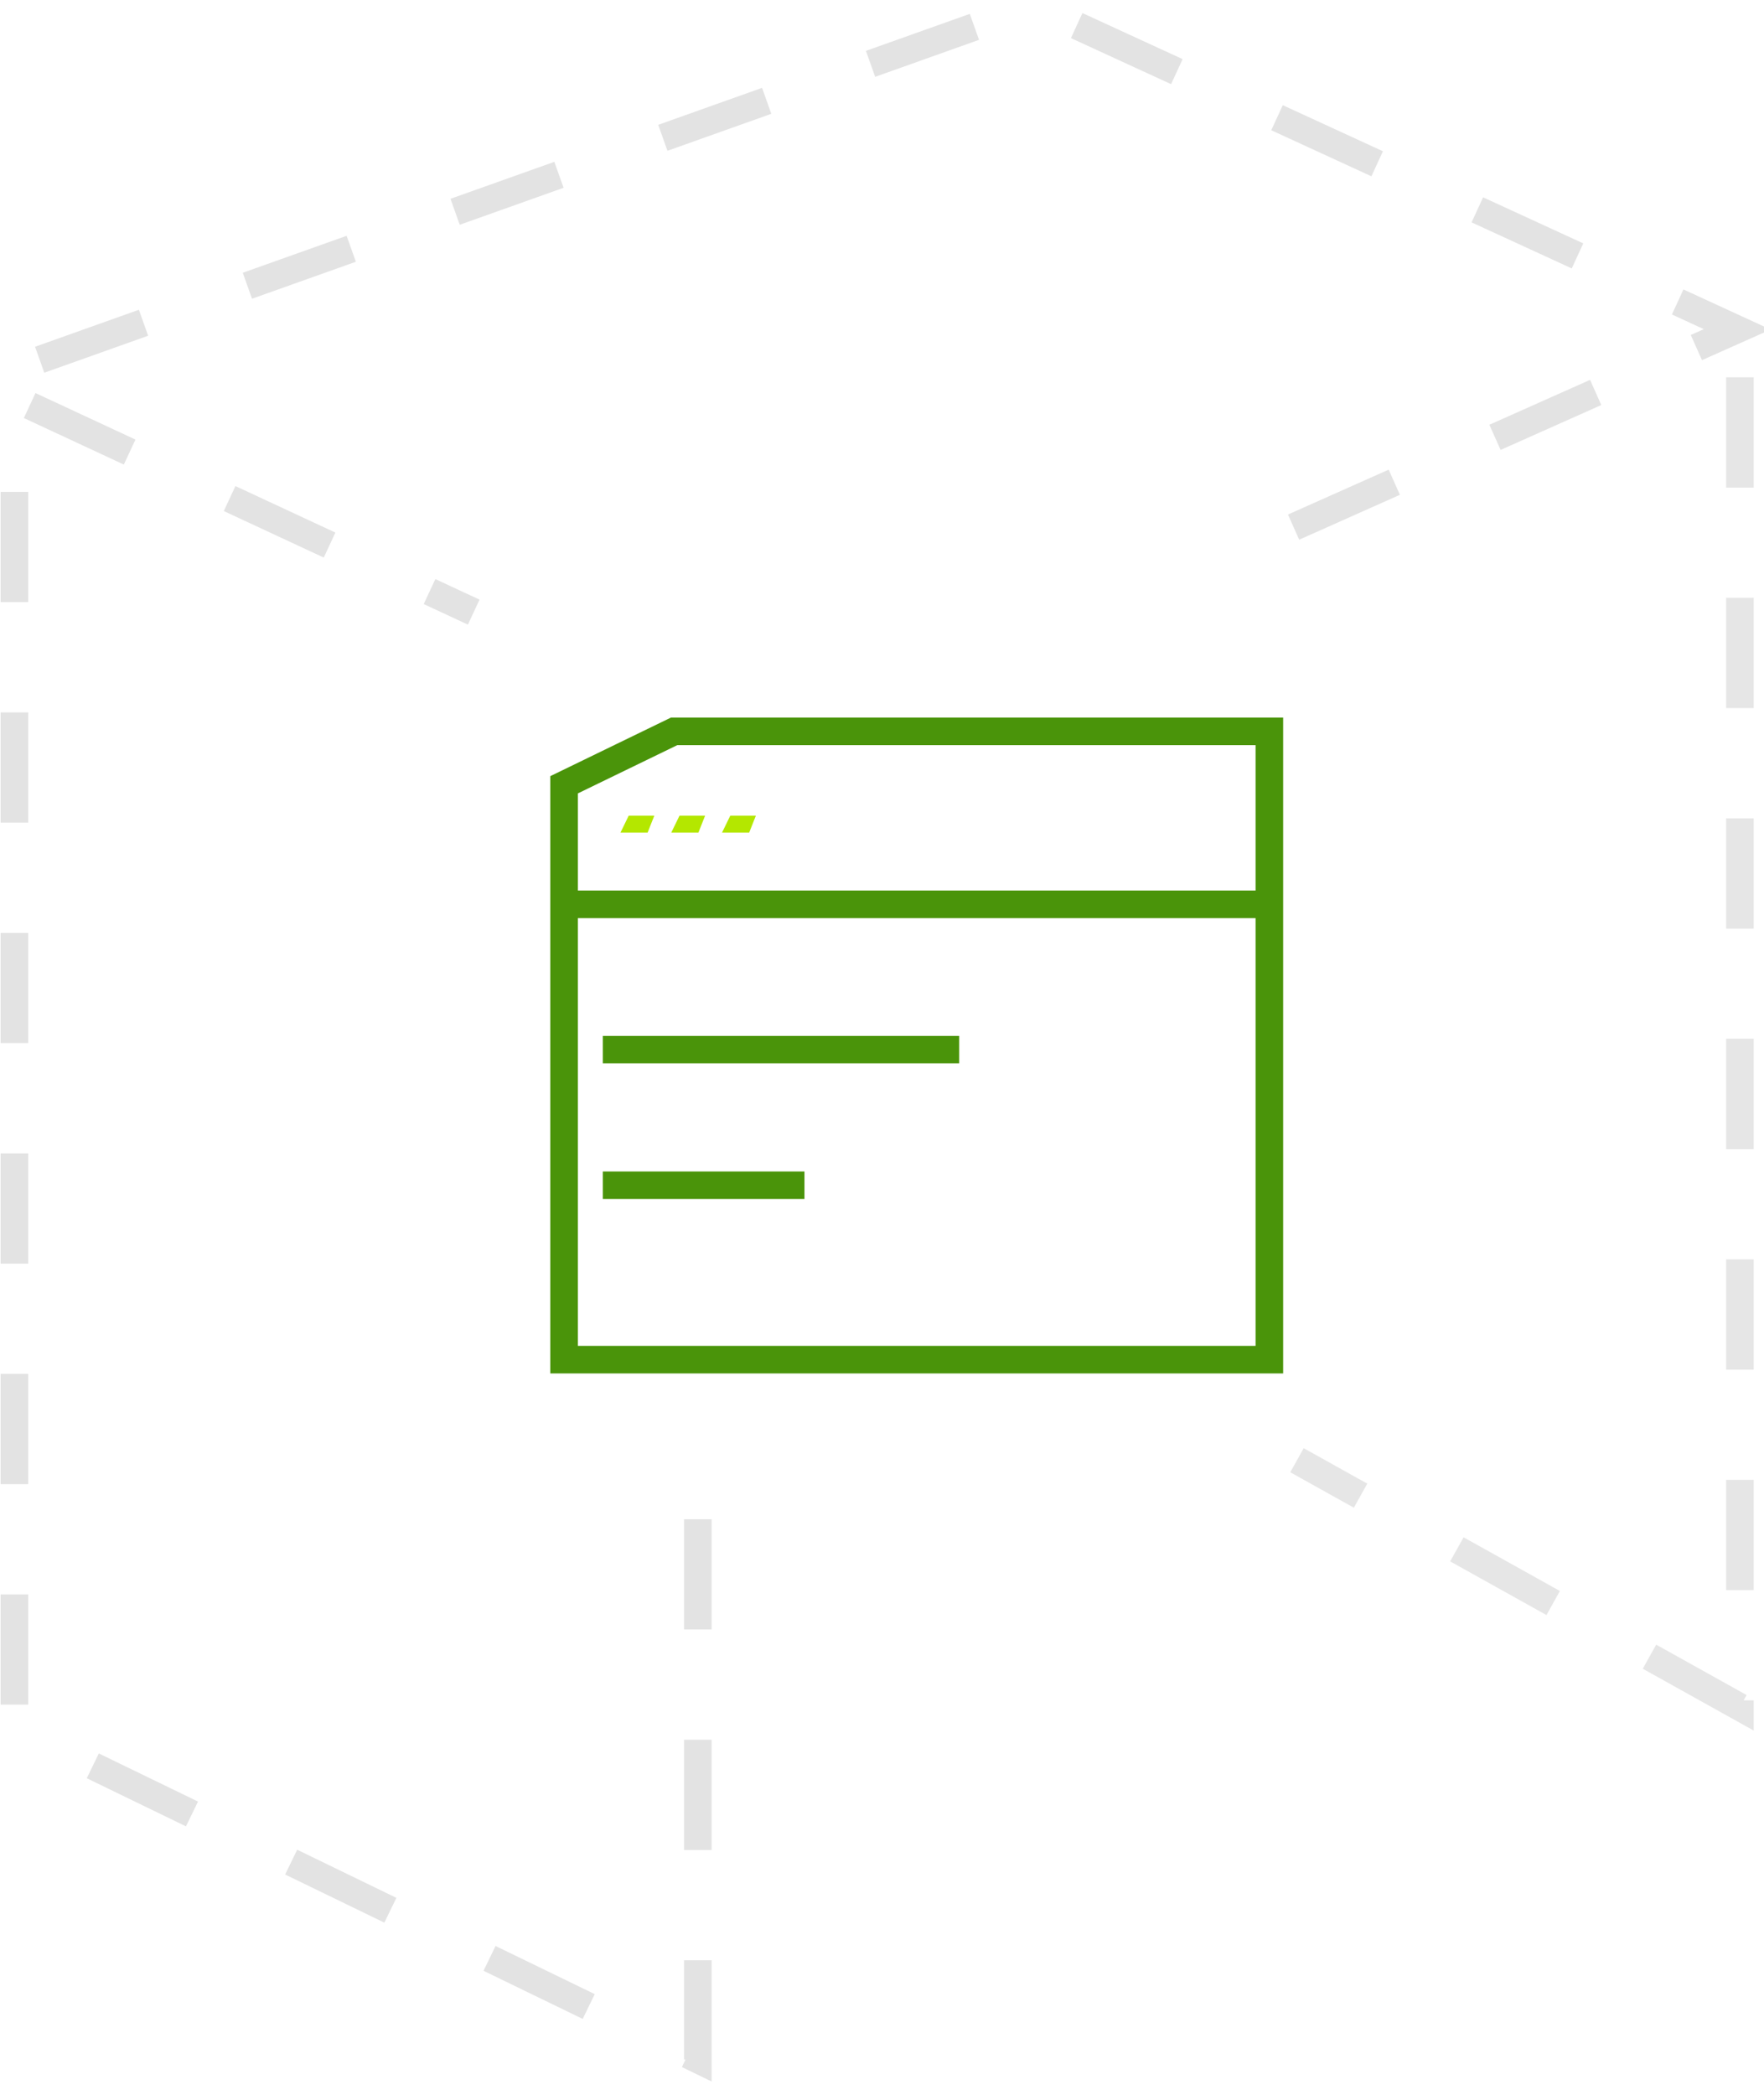 <?xml version="1.0" encoding="UTF-8"?>
<svg width="64px" height="76px" viewBox="0 0 64 76" version="1.1" xmlns="http://www.w3.org/2000/svg" xmlns:xlink="http://www.w3.org/1999/xlink">
    <!-- Generator: Sketch 50.2 (55047) - http://www.bohemiancoding.com/sketch -->
    <title>Group 4</title>
    <desc>Created with Sketch.</desc>
    <defs></defs>
    <g id="Page-1" stroke="none" stroke-width="1" fill="none" fill-rule="evenodd">
        <g id="Artboard-6" transform="translate(-17, -18)">
            <g id="Group-4" transform="translate(17, 15)">
                <g id="Group-3">
                    <g id="Group-2">
                        <g id="Group" transform="translate(0.519, 0.999)">
                            <path d="M62.607,63.934 L62.607,15.69 L46.537,24.646" id="Stroke-902" stroke="#E6E6E6" stroke-dasharray="4,4" transform="translate(54.572, 39.812) scale(1, -1) translate(-54.572, -39.812) "></path>
                            <path d="M24.799,36.057 L24.799,16.457 L0.004,28.491 L0.004,76.719 L16.668,68.967" id="Stroke-902" stroke="#E3E3E3" stroke-dasharray="4,4" transform="translate(12.401, 46.588) scale(1, -1) translate(-12.401, -46.588) "></path>
                            <path d="M62.307,12.372 L25.263,2.722 L0.856,16.642 L20.052,23.261" id="Stroke-101" stroke="#E3E3E3" stroke-dasharray="4" transform="translate(31.582, 12.991) scale(-1, 1) rotate(5) translate(-31.582, -12.991) "></path>
                        </g>
                    </g>
                    <g id="移动端2" transform="translate(18, 28.5)"></g>
                </g>
                <g id="WEB" transform="translate(20, 29.5)">
                    <polygon id="Path-21" stroke="#4A940A" points="0.465 1.972 4.457 0.034 26.054 0.034 26.054 22.827 0.465 22.827"></polygon>
                    <polygon id="Rectangle-6" fill="#B4E700" points="2.81 3.093 3.739 3.093 3.496 3.707 2.511 3.707"></polygon>
                    <polygon id="Rectangle-6" fill="#B4E700" points="4.653 3.093 5.582 3.093 5.339 3.707 4.354 3.707"></polygon>
                    <polygon id="Rectangle-6" fill="#B4E700" points="6.495 3.093 7.424 3.093 7.181 3.707 6.196 3.707"></polygon>
                    <path d="M0.681,6.309 L25.944,6.309" id="Line-4" stroke="#4A940A" stroke-linecap="square"></path>
                    <path d="M2.371,11.579 L14.301,11.579" id="Line-6" stroke="#4A940A" stroke-linecap="square"></path>
                    <path d="M2.371,16.501 L8.687,16.501" id="Line-6" stroke="#4A940A" stroke-linecap="square"></path>
                </g>
            </g>
        </g>
    </g>
</svg>